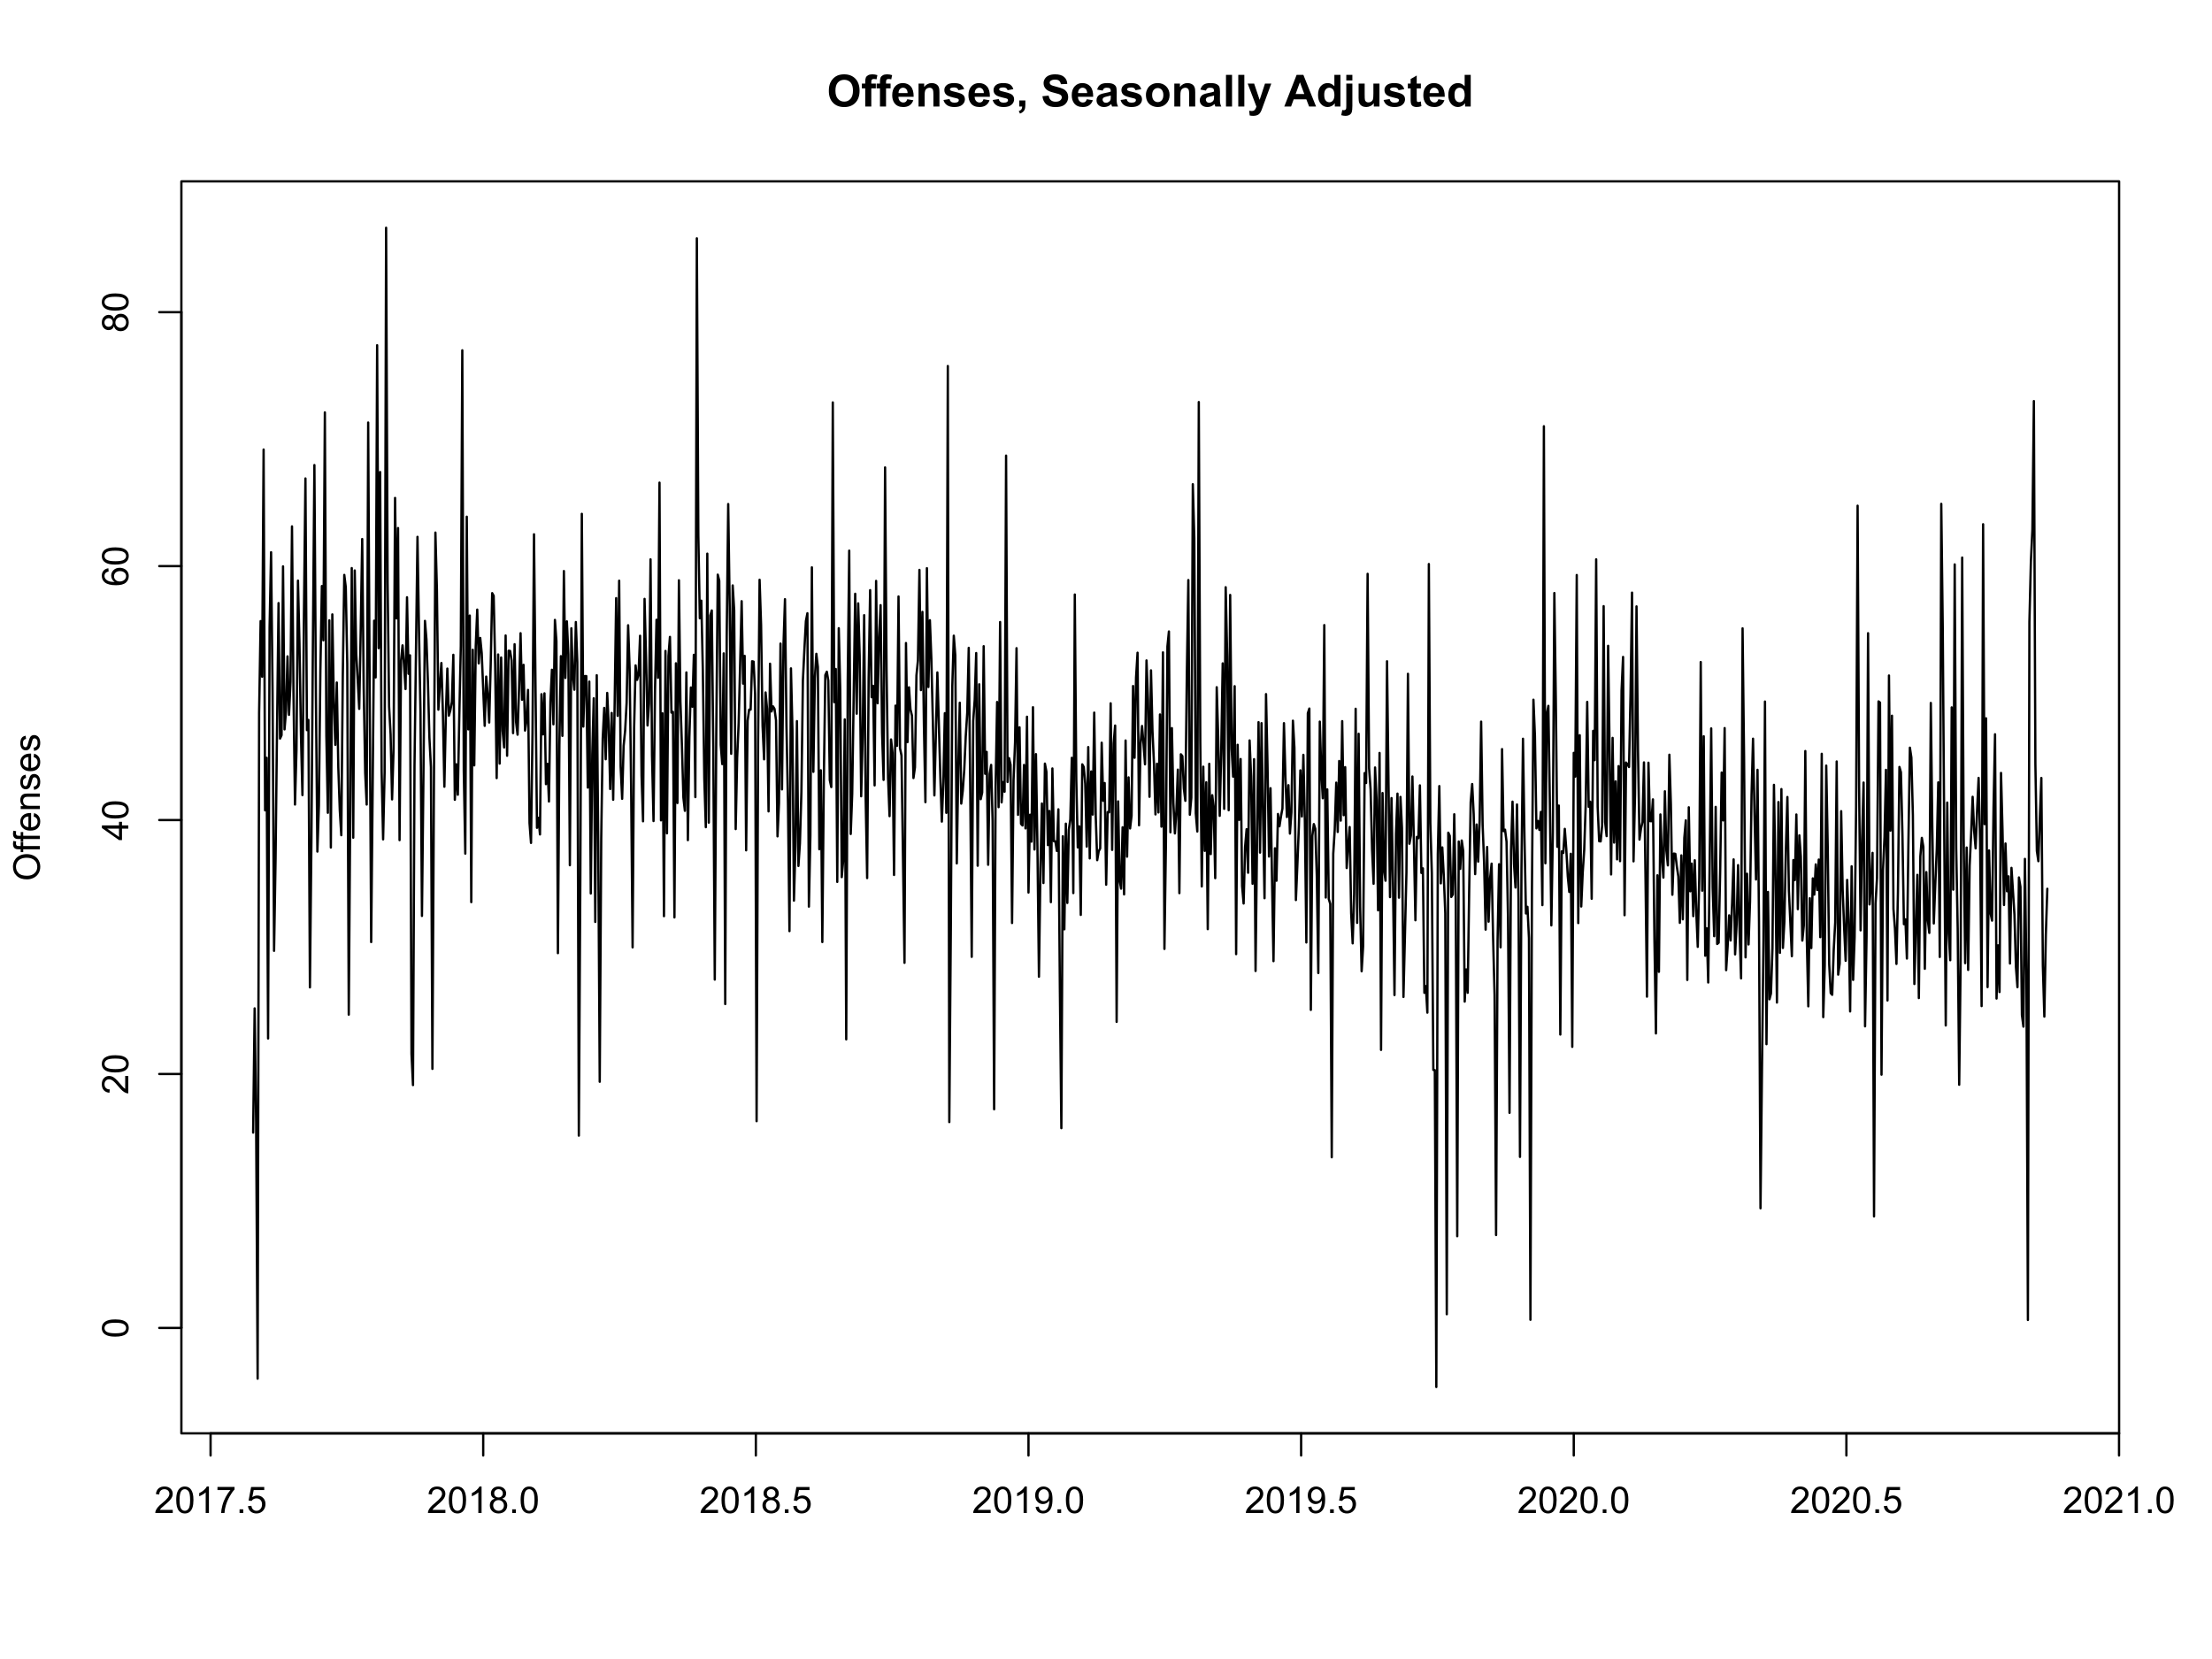 <?xml version="1.0" encoding="UTF-8"?>
<svg xmlns="http://www.w3.org/2000/svg" xmlns:xlink="http://www.w3.org/1999/xlink" width="720pt" height="540pt" viewBox="0 0 720 540" version="1.1">
<defs>
<g>
<symbol overflow="visible" id="glyph0-0">
<path style="stroke:none;" d="M 1.801 0 L 1.801 -9 L 9 -9 L 9 0 Z M 2.023 -0.227 L 8.773 -0.227 L 8.773 -8.773 L 2.023 -8.773 Z M 2.023 -0.227 "/>
</symbol>
<symbol overflow="visible" id="glyph0-1">
<path style="stroke:none;" d="M 0.625 -5.09 C 0.621 -6.137 0.777 -7.02 1.098 -7.734 C 1.328 -8.258 1.648 -8.727 2.055 -9.148 C 2.457 -9.562 2.902 -9.871 3.391 -10.074 C 4.027 -10.344 4.766 -10.48 5.609 -10.484 C 7.125 -10.48 8.344 -10.012 9.258 -9.07 C 10.168 -8.125 10.621 -6.812 10.625 -5.141 C 10.621 -3.473 10.168 -2.172 9.266 -1.234 C 8.359 -0.293 7.152 0.176 5.641 0.176 C 4.105 0.176 2.887 -0.289 1.98 -1.227 C 1.074 -2.156 0.621 -3.445 0.625 -5.09 Z M 2.77 -5.16 C 2.766 -3.992 3.035 -3.105 3.578 -2.504 C 4.113 -1.898 4.797 -1.598 5.633 -1.602 C 6.457 -1.598 7.137 -1.898 7.672 -2.496 C 8.203 -3.094 8.473 -3.988 8.473 -5.188 C 8.473 -6.367 8.211 -7.25 7.695 -7.832 C 7.172 -8.41 6.484 -8.699 5.633 -8.703 C 4.77 -8.699 4.078 -8.406 3.555 -7.82 C 3.027 -7.23 2.766 -6.344 2.77 -5.16 Z M 2.77 -5.16 "/>
</symbol>
<symbol overflow="visible" id="glyph0-2">
<path style="stroke:none;" d="M 0.168 -7.469 L 1.266 -7.469 L 1.266 -8.031 C 1.266 -8.656 1.332 -9.125 1.465 -9.434 C 1.598 -9.742 1.844 -9.992 2.203 -10.191 C 2.562 -10.383 3.016 -10.48 3.566 -10.484 C 4.125 -10.48 4.676 -10.398 5.219 -10.23 L 4.949 -8.852 C 4.633 -8.926 4.332 -8.965 4.043 -8.965 C 3.754 -8.965 3.547 -8.895 3.426 -8.762 C 3.301 -8.625 3.238 -8.371 3.242 -7.996 L 3.242 -7.469 L 4.719 -7.469 L 4.719 -5.914 L 3.242 -5.914 L 3.242 0 L 1.266 0 L 1.266 -5.914 L 0.168 -5.914 Z M 0.168 -7.469 "/>
</symbol>
<symbol overflow="visible" id="glyph0-3">
<path style="stroke:none;" d="M 5.359 -2.375 L 7.328 -2.047 C 7.07 -1.32 6.668 -0.773 6.125 -0.398 C 5.578 -0.023 4.898 0.164 4.078 0.168 C 2.777 0.164 1.816 -0.258 1.195 -1.105 C 0.703 -1.781 0.457 -2.637 0.457 -3.676 C 0.457 -4.91 0.777 -5.883 1.426 -6.586 C 2.07 -7.285 2.891 -7.633 3.883 -7.637 C 4.988 -7.633 5.863 -7.266 6.508 -6.535 C 7.148 -5.797 7.457 -4.676 7.434 -3.164 L 2.48 -3.164 C 2.492 -2.578 2.652 -2.121 2.961 -1.797 C 3.262 -1.469 3.641 -1.305 4.098 -1.309 C 4.402 -1.305 4.664 -1.391 4.879 -1.559 C 5.086 -1.727 5.246 -1.996 5.359 -2.375 Z M 5.469 -4.375 C 5.453 -4.941 5.309 -5.375 5.027 -5.676 C 4.746 -5.973 4.402 -6.121 4 -6.125 C 3.566 -6.121 3.211 -5.965 2.934 -5.652 C 2.648 -5.336 2.508 -4.91 2.516 -4.375 Z M 5.469 -4.375 "/>
</symbol>
<symbol overflow="visible" id="glyph0-4">
<path style="stroke:none;" d="M 7.824 0 L 5.852 0 L 5.852 -3.812 C 5.848 -4.613 5.805 -5.133 5.723 -5.375 C 5.637 -5.609 5.5 -5.793 5.312 -5.926 C 5.121 -6.055 4.891 -6.121 4.625 -6.125 C 4.281 -6.121 3.977 -6.027 3.703 -5.844 C 3.43 -5.652 3.242 -5.406 3.145 -5.098 C 3.043 -4.785 2.992 -4.211 2.996 -3.383 L 2.996 0 L 1.02 0 L 1.02 -7.469 L 2.855 -7.469 L 2.855 -6.371 C 3.504 -7.211 4.324 -7.633 5.316 -7.637 C 5.746 -7.633 6.145 -7.555 6.508 -7.398 C 6.867 -7.238 7.141 -7.039 7.328 -6.797 C 7.512 -6.555 7.641 -6.277 7.715 -5.969 C 7.785 -5.656 7.82 -5.215 7.824 -4.641 Z M 7.824 0 "/>
</symbol>
<symbol overflow="visible" id="glyph0-5">
<path style="stroke:none;" d="M 0.336 -2.129 L 2.32 -2.434 C 2.402 -2.043 2.57 -1.75 2.832 -1.555 C 3.086 -1.352 3.449 -1.254 3.918 -1.258 C 4.426 -1.254 4.809 -1.348 5.07 -1.539 C 5.238 -1.668 5.324 -1.844 5.328 -2.066 C 5.324 -2.215 5.277 -2.34 5.188 -2.441 C 5.086 -2.531 4.867 -2.617 4.527 -2.699 C 2.93 -3.047 1.918 -3.367 1.496 -3.664 C 0.902 -4.062 0.609 -4.625 0.613 -5.344 C 0.609 -5.988 0.863 -6.531 1.379 -6.973 C 1.887 -7.414 2.68 -7.633 3.754 -7.637 C 4.773 -7.633 5.531 -7.469 6.031 -7.137 C 6.523 -6.801 6.867 -6.309 7.059 -5.66 L 5.195 -5.316 C 5.113 -5.602 4.961 -5.824 4.742 -5.98 C 4.516 -6.133 4.199 -6.211 3.789 -6.215 C 3.266 -6.211 2.895 -6.137 2.672 -5.996 C 2.52 -5.891 2.441 -5.758 2.445 -5.598 C 2.441 -5.453 2.508 -5.336 2.645 -5.238 C 2.816 -5.105 3.434 -4.918 4.488 -4.684 C 5.539 -4.441 6.273 -4.148 6.695 -3.805 C 7.105 -3.449 7.312 -2.961 7.312 -2.336 C 7.312 -1.648 7.023 -1.059 6.453 -0.57 C 5.879 -0.078 5.035 0.164 3.918 0.168 C 2.898 0.164 2.094 -0.039 1.5 -0.449 C 0.906 -0.859 0.516 -1.418 0.336 -2.129 Z M 0.336 -2.129 "/>
</symbol>
<symbol overflow="visible" id="glyph0-6">
<path style="stroke:none;" d="M 0.984 -1.977 L 2.961 -1.977 L 2.961 -0.562 C 2.957 0.008 2.91 0.457 2.812 0.789 C 2.711 1.117 2.523 1.414 2.254 1.68 C 1.977 1.941 1.629 2.148 1.211 2.301 L 0.824 1.484 C 1.219 1.348 1.5 1.168 1.672 0.941 C 1.836 0.711 1.926 0.398 1.941 0 L 0.984 0 Z M 0.984 -1.977 "/>
</symbol>
<symbol overflow="visible" id="glyph0-7">
<path style="stroke:none;" d=""/>
</symbol>
<symbol overflow="visible" id="glyph0-8">
<path style="stroke:none;" d="M 0.52 -3.355 L 2.547 -3.551 C 2.664 -2.871 2.91 -2.371 3.285 -2.051 C 3.656 -1.73 4.16 -1.57 4.797 -1.574 C 5.465 -1.57 5.969 -1.711 6.309 -2 C 6.648 -2.281 6.82 -2.613 6.82 -2.996 C 6.82 -3.234 6.746 -3.441 6.605 -3.617 C 6.457 -3.785 6.207 -3.934 5.855 -4.062 C 5.609 -4.145 5.055 -4.297 4.191 -4.516 C 3.07 -4.789 2.289 -5.129 1.844 -5.535 C 1.207 -6.098 0.891 -6.789 0.895 -7.609 C 0.891 -8.129 1.039 -8.617 1.34 -9.078 C 1.633 -9.531 2.062 -9.883 2.625 -10.125 C 3.184 -10.363 3.859 -10.48 4.656 -10.484 C 5.945 -10.48 6.918 -10.199 7.574 -9.633 C 8.227 -9.062 8.57 -8.305 8.605 -7.363 L 6.523 -7.27 C 6.43 -7.797 6.238 -8.18 5.949 -8.414 C 5.652 -8.645 5.215 -8.758 4.633 -8.762 C 4.027 -8.758 3.555 -8.633 3.215 -8.387 C 2.992 -8.223 2.883 -8.012 2.883 -7.75 C 2.883 -7.504 2.984 -7.293 3.191 -7.121 C 3.453 -6.898 4.09 -6.672 5.105 -6.434 C 6.113 -6.191 6.863 -5.941 7.352 -5.691 C 7.832 -5.434 8.211 -5.086 8.488 -4.645 C 8.762 -4.199 8.898 -3.652 8.902 -3.004 C 8.898 -2.41 8.734 -1.855 8.41 -1.344 C 8.078 -0.824 7.613 -0.441 7.016 -0.191 C 6.414 0.059 5.668 0.18 4.773 0.184 C 3.469 0.18 2.469 -0.117 1.77 -0.719 C 1.07 -1.32 0.652 -2.199 0.52 -3.355 Z M 0.52 -3.355 "/>
</symbol>
<symbol overflow="visible" id="glyph0-9">
<path style="stroke:none;" d="M 2.512 -5.188 L 0.719 -5.512 C 0.918 -6.23 1.266 -6.766 1.758 -7.113 C 2.25 -7.461 2.98 -7.633 3.953 -7.637 C 4.832 -7.633 5.488 -7.531 5.918 -7.324 C 6.348 -7.113 6.648 -6.848 6.828 -6.527 C 7 -6.207 7.09 -5.617 7.094 -4.762 L 7.074 -2.453 C 7.07 -1.793 7.102 -1.309 7.168 -1 C 7.227 -0.688 7.348 -0.355 7.523 0 L 5.57 0 C 5.516 -0.129 5.453 -0.32 5.379 -0.582 C 5.344 -0.695 5.32 -0.773 5.309 -0.816 C 4.969 -0.484 4.605 -0.238 4.223 -0.078 C 3.836 0.086 3.426 0.164 2.996 0.168 C 2.223 0.164 1.617 -0.043 1.176 -0.457 C 0.73 -0.871 0.508 -1.398 0.512 -2.039 C 0.508 -2.461 0.609 -2.836 0.812 -3.168 C 1.012 -3.496 1.293 -3.75 1.66 -3.926 C 2.02 -4.102 2.547 -4.254 3.234 -4.387 C 4.156 -4.559 4.793 -4.719 5.152 -4.871 L 5.152 -5.07 C 5.148 -5.445 5.055 -5.719 4.871 -5.883 C 4.68 -6.043 4.328 -6.121 3.812 -6.125 C 3.457 -6.121 3.184 -6.055 2.988 -5.918 C 2.789 -5.777 2.629 -5.531 2.512 -5.188 Z M 5.152 -3.586 C 4.895 -3.5 4.496 -3.398 3.949 -3.285 C 3.402 -3.164 3.043 -3.047 2.875 -2.938 C 2.613 -2.75 2.484 -2.52 2.488 -2.242 C 2.484 -1.965 2.586 -1.727 2.797 -1.523 C 3 -1.32 3.266 -1.219 3.586 -1.223 C 3.941 -1.219 4.281 -1.336 4.605 -1.574 C 4.844 -1.75 5 -1.969 5.078 -2.23 C 5.125 -2.395 5.148 -2.715 5.152 -3.191 Z M 5.152 -3.586 "/>
</symbol>
<symbol overflow="visible" id="glyph0-10">
<path style="stroke:none;" d="M 0.578 -3.84 C 0.574 -4.492 0.734 -5.129 1.062 -5.742 C 1.383 -6.355 1.84 -6.824 2.434 -7.148 C 3.023 -7.473 3.688 -7.633 4.422 -7.637 C 5.551 -7.633 6.477 -7.266 7.199 -6.535 C 7.918 -5.797 8.277 -4.871 8.281 -3.754 C 8.277 -2.621 7.914 -1.684 7.188 -0.945 C 6.457 -0.203 5.539 0.164 4.438 0.168 C 3.75 0.164 3.098 0.012 2.477 -0.293 C 1.855 -0.602 1.383 -1.055 1.062 -1.652 C 0.734 -2.25 0.574 -2.977 0.578 -3.84 Z M 2.602 -3.734 C 2.602 -2.988 2.777 -2.422 3.129 -2.031 C 3.48 -1.637 3.914 -1.441 4.43 -1.441 C 4.945 -1.441 5.375 -1.637 5.727 -2.031 C 6.07 -2.422 6.246 -2.992 6.25 -3.746 C 6.246 -4.473 6.07 -5.035 5.727 -5.434 C 5.375 -5.824 4.945 -6.023 4.43 -6.027 C 3.914 -6.023 3.48 -5.824 3.129 -5.434 C 2.777 -5.035 2.602 -4.469 2.602 -3.734 Z M 2.602 -3.734 "/>
</symbol>
<symbol overflow="visible" id="glyph0-11">
<path style="stroke:none;" d="M 1.035 0 L 1.035 -10.309 L 3.008 -10.309 L 3.008 0 Z M 1.035 0 "/>
</symbol>
<symbol overflow="visible" id="glyph0-12">
<path style="stroke:none;" d="M 0.098 -7.469 L 2.199 -7.469 L 3.988 -2.164 L 5.73 -7.469 L 7.777 -7.469 L 5.141 -0.281 L 4.668 1.02 C 4.492 1.453 4.328 1.785 4.172 2.016 C 4.016 2.246 3.832 2.434 3.629 2.578 C 3.422 2.719 3.172 2.828 2.879 2.91 C 2.578 2.988 2.242 3.027 1.871 3.031 C 1.488 3.027 1.117 2.988 0.754 2.91 L 0.578 1.363 C 0.883 1.422 1.16 1.453 1.414 1.457 C 1.867 1.453 2.207 1.316 2.43 1.051 C 2.648 0.777 2.816 0.434 2.938 0.02 Z M 0.098 -7.469 "/>
</symbol>
<symbol overflow="visible" id="glyph0-13">
<path style="stroke:none;" d="M 10.344 0 L 8.078 0 L 7.18 -2.34 L 3.059 -2.34 L 2.207 0 L 0 0 L 4.016 -10.309 L 6.215 -10.309 Z M 6.512 -4.078 L 5.09 -7.902 L 3.699 -4.078 Z M 6.512 -4.078 "/>
</symbol>
<symbol overflow="visible" id="glyph0-14">
<path style="stroke:none;" d="M 7.883 0 L 6.047 0 L 6.047 -1.098 C 5.742 -0.668 5.379 -0.352 4.965 -0.145 C 4.547 0.062 4.129 0.164 3.711 0.168 C 2.852 0.164 2.117 -0.18 1.508 -0.867 C 0.891 -1.559 0.586 -2.523 0.59 -3.762 C 0.586 -5.027 0.883 -5.988 1.48 -6.648 C 2.074 -7.305 2.828 -7.633 3.742 -7.637 C 4.574 -7.633 5.297 -7.285 5.906 -6.594 L 5.906 -10.309 L 7.883 -10.309 Z M 2.609 -3.895 C 2.605 -3.094 2.715 -2.516 2.938 -2.164 C 3.254 -1.645 3.699 -1.387 4.273 -1.391 C 4.727 -1.387 5.113 -1.582 5.434 -1.969 C 5.75 -2.355 5.91 -2.934 5.914 -3.707 C 5.91 -4.562 5.758 -5.18 5.449 -5.559 C 5.137 -5.934 4.738 -6.121 4.262 -6.125 C 3.789 -6.121 3.398 -5.938 3.082 -5.566 C 2.766 -5.191 2.605 -4.633 2.609 -3.895 Z M 2.609 -3.895 "/>
</symbol>
<symbol overflow="visible" id="glyph0-15">
<path style="stroke:none;" d="M 0.992 -8.48 L 0.992 -10.309 L 2.969 -10.309 L 2.969 -8.48 Z M 2.969 -7.469 L 2.969 -0.23 C 2.965 0.723 2.902 1.391 2.781 1.781 C 2.652 2.172 2.414 2.477 2.062 2.699 C 1.707 2.918 1.254 3.027 0.711 3.031 C 0.508 3.027 0.297 3.012 0.074 2.977 C -0.152 2.941 -0.395 2.887 -0.66 2.82 L -0.316 1.133 C -0.223 1.148 -0.133 1.164 -0.051 1.176 C 0.031 1.188 0.105 1.195 0.176 1.195 C 0.375 1.195 0.539 1.148 0.668 1.062 C 0.797 0.973 0.883 0.871 0.926 0.75 C 0.969 0.629 0.988 0.266 0.992 -0.344 L 0.992 -7.469 Z M 2.969 -7.469 "/>
</symbol>
<symbol overflow="visible" id="glyph0-16">
<path style="stroke:none;" d="M 5.949 0 L 5.949 -1.117 C 5.672 -0.715 5.316 -0.402 4.875 -0.176 C 4.43 0.051 3.961 0.164 3.473 0.168 C 2.969 0.164 2.52 0.059 2.125 -0.16 C 1.723 -0.379 1.434 -0.691 1.258 -1.09 C 1.078 -1.488 0.988 -2.039 0.992 -2.742 L 0.992 -7.469 L 2.969 -7.469 L 2.969 -4.035 C 2.965 -2.984 3 -2.34 3.074 -2.105 C 3.145 -1.863 3.277 -1.676 3.473 -1.543 C 3.664 -1.402 3.906 -1.336 4.203 -1.336 C 4.539 -1.336 4.844 -1.426 5.109 -1.613 C 5.375 -1.793 5.559 -2.023 5.66 -2.301 C 5.758 -2.574 5.805 -3.246 5.809 -4.316 L 5.809 -7.469 L 7.785 -7.469 L 7.785 0 Z M 5.949 0 "/>
</symbol>
<symbol overflow="visible" id="glyph0-17">
<path style="stroke:none;" d="M 4.457 -7.469 L 4.457 -5.891 L 3.109 -5.891 L 3.109 -2.883 C 3.105 -2.273 3.117 -1.918 3.145 -1.816 C 3.168 -1.715 3.227 -1.629 3.32 -1.566 C 3.41 -1.496 3.523 -1.465 3.656 -1.469 C 3.836 -1.465 4.098 -1.527 4.449 -1.66 L 4.621 -0.125 C 4.156 0.07 3.637 0.164 3.059 0.168 C 2.699 0.164 2.375 0.105 2.094 -0.012 C 1.805 -0.129 1.598 -0.281 1.465 -0.473 C 1.332 -0.66 1.238 -0.918 1.188 -1.246 C 1.145 -1.473 1.125 -1.938 1.125 -2.637 L 1.125 -5.891 L 0.219 -5.891 L 0.219 -7.469 L 1.125 -7.469 L 1.125 -8.949 L 3.109 -10.105 L 3.109 -7.469 Z M 4.457 -7.469 "/>
</symbol>
<symbol overflow="visible" id="glyph1-0">
<path style="stroke:none;" d="M 0 -1.5 L -7.5 -1.5 L -7.5 -7.5 L 0 -7.5 Z M -0.188 -1.688 L -0.188 -7.312 L -7.312 -7.312 L -7.312 -1.688 Z M -0.188 -1.688 "/>
</symbol>
<symbol overflow="visible" id="glyph1-1">
<path style="stroke:none;" d="M -4.184 -0.582 C -5.605 -0.578 -6.719 -0.961 -7.531 -1.73 C -8.336 -2.492 -8.742 -3.48 -8.742 -4.695 C -8.742 -5.484 -8.551 -6.199 -8.172 -6.836 C -7.793 -7.473 -7.266 -7.957 -6.586 -8.293 C -5.906 -8.625 -5.137 -8.793 -4.281 -8.797 C -3.41 -8.793 -2.633 -8.617 -1.945 -8.27 C -1.258 -7.914 -0.734 -7.418 -0.383 -6.773 C -0.027 -6.125 0.145 -5.43 0.148 -4.688 C 0.145 -3.879 -0.047 -3.156 -0.438 -2.52 C -0.824 -1.879 -1.359 -1.395 -2.039 -1.07 C -2.715 -0.742 -3.43 -0.578 -4.184 -0.582 Z M -4.164 -1.754 C -3.129 -1.75 -2.312 -2.027 -1.719 -2.586 C -1.117 -3.141 -0.82 -3.84 -0.824 -4.68 C -0.82 -5.535 -1.121 -6.238 -1.727 -6.793 C -2.324 -7.344 -3.18 -7.621 -4.289 -7.625 C -4.984 -7.621 -5.594 -7.504 -6.117 -7.27 C -6.641 -7.031 -7.043 -6.684 -7.332 -6.23 C -7.617 -5.773 -7.762 -5.266 -7.766 -4.699 C -7.762 -3.895 -7.484 -3.199 -6.934 -2.621 C -6.379 -2.039 -5.457 -1.75 -4.164 -1.754 Z M -4.164 -1.754 "/>
</symbol>
<symbol overflow="visible" id="glyph1-2">
<path style="stroke:none;" d="M 0 -1.043 L -5.402 -1.043 L -5.402 -0.113 L -6.223 -0.113 L -6.223 -1.043 L -6.883 -1.043 C -7.301 -1.043 -7.613 -1.078 -7.816 -1.156 C -8.09 -1.254 -8.309 -1.434 -8.48 -1.691 C -8.645 -1.945 -8.73 -2.305 -8.734 -2.766 C -8.73 -3.062 -8.695 -3.391 -8.633 -3.75 L -7.711 -3.594 C -7.75 -3.371 -7.77 -3.164 -7.77 -2.973 C -7.77 -2.648 -7.699 -2.422 -7.562 -2.293 C -7.426 -2.156 -7.172 -2.09 -6.797 -2.094 L -6.223 -2.094 L -6.223 -3.305 L -5.402 -3.305 L -5.402 -2.094 L 0 -2.094 Z M 0 -1.043 "/>
</symbol>
<symbol overflow="visible" id="glyph1-3">
<path style="stroke:none;" d="M -2.004 -5.051 L -1.867 -6.141 C -1.23 -5.969 -0.738 -5.648 -0.387 -5.184 C -0.035 -4.719 0.141 -4.125 0.141 -3.406 C 0.141 -2.492 -0.137 -1.77 -0.699 -1.238 C -1.254 -0.703 -2.043 -0.438 -3.059 -0.441 C -4.105 -0.438 -4.918 -0.707 -5.496 -1.25 C -6.074 -1.785 -6.363 -2.484 -6.363 -3.348 C -6.363 -4.176 -6.078 -4.855 -5.512 -5.383 C -4.945 -5.91 -4.148 -6.176 -3.121 -6.176 C -3.055 -6.176 -2.961 -6.172 -2.84 -6.172 L -2.844 -1.531 C -2.156 -1.566 -1.633 -1.762 -1.27 -2.109 C -0.906 -2.457 -0.727 -2.891 -0.727 -3.41 C -0.727 -3.797 -0.828 -4.125 -1.031 -4.402 C -1.234 -4.672 -1.559 -4.891 -2.004 -5.051 Z M -3.711 -1.59 L -3.707 -5.062 C -4.227 -5.016 -4.621 -4.883 -4.887 -4.664 C -5.293 -4.328 -5.496 -3.891 -5.496 -3.359 C -5.496 -2.871 -5.332 -2.465 -5.008 -2.137 C -4.684 -1.805 -4.25 -1.621 -3.711 -1.59 Z M -3.711 -1.59 "/>
</symbol>
<symbol overflow="visible" id="glyph1-4">
<path style="stroke:none;" d="M 0 -0.789 L -6.223 -0.793 L -6.223 -1.742 L -5.336 -1.742 C -6.02 -2.195 -6.363 -2.855 -6.363 -3.723 C -6.363 -4.09 -6.293 -4.434 -6.16 -4.754 C -6.023 -5.066 -5.848 -5.305 -5.633 -5.461 C -5.41 -5.617 -5.152 -5.727 -4.852 -5.789 C -4.656 -5.828 -4.312 -5.848 -3.824 -5.848 L 0 -5.848 L 0 -4.793 L -3.785 -4.793 C -4.215 -4.793 -4.535 -4.75 -4.75 -4.668 C -4.961 -4.586 -5.129 -4.441 -5.258 -4.234 C -5.383 -4.023 -5.449 -3.777 -5.449 -3.5 C -5.449 -3.047 -5.305 -2.66 -5.02 -2.336 C -4.734 -2.008 -4.195 -1.844 -3.398 -1.848 L 0 -1.844 Z M 0 -0.789 "/>
</symbol>
<symbol overflow="visible" id="glyph1-5">
<path style="stroke:none;" d="M -1.859 -0.371 L -2.023 -1.414 C -1.602 -1.469 -1.281 -1.633 -1.059 -1.902 C -0.836 -2.168 -0.727 -2.543 -0.727 -3.023 C -0.727 -3.508 -0.824 -3.867 -1.02 -4.102 C -1.215 -4.336 -1.445 -4.453 -1.715 -4.453 C -1.953 -4.453 -2.141 -4.348 -2.277 -4.141 C -2.367 -3.996 -2.488 -3.637 -2.637 -3.062 C -2.832 -2.289 -3 -1.754 -3.145 -1.457 C -3.285 -1.156 -3.48 -0.93 -3.734 -0.777 C -3.984 -0.621 -4.266 -0.543 -4.57 -0.547 C -4.844 -0.543 -5.098 -0.605 -5.34 -0.734 C -5.574 -0.859 -5.773 -1.035 -5.93 -1.254 C -6.047 -1.418 -6.148 -1.641 -6.234 -1.926 C -6.32 -2.207 -6.363 -2.512 -6.363 -2.836 C -6.363 -3.324 -6.293 -3.75 -6.152 -4.121 C -6.012 -4.488 -5.82 -4.762 -5.578 -4.938 C -5.336 -5.113 -5.016 -5.234 -4.617 -5.305 L -4.477 -4.273 C -4.797 -4.223 -5.047 -4.086 -5.227 -3.863 C -5.406 -3.637 -5.496 -3.32 -5.496 -2.914 C -5.496 -2.426 -5.414 -2.082 -5.254 -1.875 C -5.094 -1.668 -4.906 -1.562 -4.695 -1.566 C -4.555 -1.562 -4.434 -1.605 -4.324 -1.695 C -4.211 -1.777 -4.117 -1.914 -4.043 -2.098 C -4.004 -2.203 -3.914 -2.512 -3.773 -3.031 C -3.57 -3.773 -3.406 -4.293 -3.281 -4.59 C -3.156 -4.879 -2.973 -5.113 -2.73 -5.285 C -2.488 -5.453 -2.188 -5.535 -1.828 -5.539 C -1.477 -5.535 -1.145 -5.434 -0.832 -5.23 C -0.52 -5.023 -0.277 -4.727 -0.113 -4.34 C 0.059 -3.953 0.141 -3.516 0.141 -3.031 C 0.141 -2.219 -0.027 -1.602 -0.363 -1.18 C -0.699 -0.754 -1.195 -0.484 -1.859 -0.371 Z M -1.859 -0.371 "/>
</symbol>
<symbol overflow="visible" id="glyph1-6">
<path style="stroke:none;" d="M -4.234 -0.5 C -5.246 -0.496 -6.062 -0.602 -6.688 -0.812 C -7.305 -1.02 -7.785 -1.328 -8.121 -1.742 C -8.457 -2.152 -8.625 -2.672 -8.625 -3.301 C -8.625 -3.758 -8.531 -4.164 -8.348 -4.512 C -8.16 -4.859 -7.891 -5.145 -7.543 -5.371 C -7.191 -5.594 -6.766 -5.773 -6.266 -5.906 C -5.762 -6.035 -5.086 -6.098 -4.234 -6.102 C -3.223 -6.098 -2.41 -5.996 -1.793 -5.789 C -1.176 -5.578 -0.695 -5.266 -0.359 -4.859 C -0.02 -4.445 0.145 -3.926 0.148 -3.297 C 0.145 -2.465 -0.148 -1.816 -0.742 -1.348 C -1.457 -0.781 -2.621 -0.496 -4.234 -0.5 Z M -4.234 -1.582 C -2.824 -1.582 -1.887 -1.746 -1.418 -2.074 C -0.949 -2.402 -0.715 -2.809 -0.719 -3.297 C -0.715 -3.777 -0.949 -4.184 -1.422 -4.52 C -1.887 -4.848 -2.824 -5.016 -4.234 -5.016 C -5.648 -5.016 -6.59 -4.848 -7.055 -4.52 C -7.516 -4.188 -7.746 -3.777 -7.75 -3.289 C -7.746 -2.801 -7.543 -2.414 -7.137 -2.129 C -6.613 -1.762 -5.645 -1.582 -4.234 -1.582 Z M -4.234 -1.582 "/>
</symbol>
<symbol overflow="visible" id="glyph1-7">
<path style="stroke:none;" d="M -1.012 -6.039 L 0 -6.039 L 0 -0.363 C -0.254 -0.355 -0.496 -0.395 -0.734 -0.488 C -1.117 -0.629 -1.5 -0.859 -1.875 -1.18 C -2.25 -1.496 -2.684 -1.957 -3.176 -2.562 C -3.941 -3.492 -4.547 -4.125 -4.992 -4.453 C -5.438 -4.781 -5.859 -4.945 -6.266 -4.945 C -6.68 -4.945 -7.031 -4.793 -7.32 -4.496 C -7.602 -4.195 -7.746 -3.809 -7.75 -3.328 C -7.746 -2.82 -7.594 -2.414 -7.293 -2.109 C -6.984 -1.805 -6.562 -1.648 -6.031 -1.648 L -6.141 -0.562 C -6.945 -0.637 -7.559 -0.914 -7.988 -1.402 C -8.41 -1.883 -8.625 -2.535 -8.625 -3.352 C -8.625 -4.176 -8.395 -4.828 -7.938 -5.309 C -7.48 -5.789 -6.914 -6.027 -6.242 -6.031 C -5.895 -6.027 -5.559 -5.957 -5.227 -5.82 C -4.891 -5.676 -4.539 -5.441 -4.176 -5.117 C -3.805 -4.789 -3.301 -4.25 -2.664 -3.492 C -2.129 -2.859 -1.77 -2.453 -1.582 -2.273 C -1.395 -2.094 -1.203 -1.945 -1.012 -1.828 Z M -1.012 -6.039 "/>
</symbol>
<symbol overflow="visible" id="glyph1-8">
<path style="stroke:none;" d="M 0 -3.879 L -2.055 -3.879 L -2.055 -0.152 L -3.023 -0.152 L -8.59 -4.074 L -8.59 -4.934 L -3.023 -4.934 L -3.023 -6.094 L -2.055 -6.094 L -2.055 -4.934 L 0 -4.934 Z M -3.023 -3.879 L -6.898 -3.879 L -3.023 -1.191 Z M -3.023 -3.879 "/>
</symbol>
<symbol overflow="visible" id="glyph1-9">
<path style="stroke:none;" d="M -6.484 -5.969 L -6.406 -4.922 C -6.812 -4.828 -7.113 -4.695 -7.305 -4.523 C -7.605 -4.238 -7.758 -3.887 -7.758 -3.469 C -7.758 -3.133 -7.664 -2.836 -7.477 -2.586 C -7.234 -2.25 -6.879 -1.988 -6.414 -1.797 C -5.949 -1.605 -5.289 -1.508 -4.43 -1.5 C -4.812 -1.754 -5.098 -2.062 -5.289 -2.434 C -5.473 -2.797 -5.566 -3.184 -5.57 -3.586 C -5.566 -4.289 -5.309 -4.887 -4.793 -5.383 C -4.277 -5.875 -3.609 -6.121 -2.789 -6.125 C -2.25 -6.121 -1.746 -6.004 -1.285 -5.773 C -0.816 -5.539 -0.461 -5.223 -0.219 -4.816 C 0.027 -4.41 0.145 -3.949 0.148 -3.434 C 0.145 -2.555 -0.176 -1.836 -0.82 -1.285 C -1.469 -0.727 -2.535 -0.449 -4.02 -0.453 C -5.676 -0.449 -6.883 -0.758 -7.641 -1.371 C -8.297 -1.906 -8.625 -2.625 -8.625 -3.535 C -8.625 -4.207 -8.434 -4.762 -8.055 -5.195 C -7.676 -5.625 -7.152 -5.883 -6.484 -5.969 Z M -2.781 -1.664 C -2.418 -1.664 -2.07 -1.738 -1.738 -1.895 C -1.406 -2.043 -1.152 -2.262 -0.98 -2.543 C -0.801 -2.82 -0.715 -3.109 -0.719 -3.414 C -0.715 -3.859 -0.895 -4.242 -1.258 -4.566 C -1.613 -4.883 -2.102 -5.043 -2.723 -5.047 C -3.312 -5.043 -3.781 -4.887 -4.125 -4.57 C -4.469 -4.25 -4.641 -3.852 -4.641 -3.375 C -4.641 -2.898 -4.469 -2.492 -4.129 -2.16 C -3.785 -1.828 -3.336 -1.664 -2.781 -1.664 Z M -2.781 -1.664 "/>
</symbol>
<symbol overflow="visible" id="glyph1-10">
<path style="stroke:none;" d="M -4.656 -2.121 C -4.816 -1.684 -5.047 -1.359 -5.344 -1.148 C -5.641 -0.938 -5.996 -0.832 -6.41 -0.832 C -7.035 -0.832 -7.559 -1.055 -7.984 -1.504 C -8.41 -1.953 -8.625 -2.551 -8.625 -3.301 C -8.625 -4.047 -8.406 -4.652 -7.973 -5.109 C -7.535 -5.566 -7.004 -5.793 -6.383 -5.797 C -5.977 -5.793 -5.629 -5.688 -5.34 -5.48 C -5.043 -5.27 -4.816 -4.953 -4.656 -4.531 C -4.48 -5.055 -4.203 -5.457 -3.824 -5.734 C -3.438 -6.008 -2.98 -6.145 -2.453 -6.148 C -1.715 -6.145 -1.098 -5.887 -0.602 -5.367 C -0.102 -4.844 0.145 -4.16 0.148 -3.316 C 0.145 -2.469 -0.102 -1.785 -0.605 -1.266 C -1.105 -0.746 -1.734 -0.484 -2.484 -0.488 C -3.039 -0.484 -3.504 -0.625 -3.887 -0.91 C -4.262 -1.191 -4.52 -1.598 -4.656 -2.121 Z M -6.445 -1.91 C -6.039 -1.91 -5.707 -2.039 -5.449 -2.301 C -5.191 -2.562 -5.062 -2.902 -5.062 -3.324 C -5.062 -3.727 -5.188 -4.059 -5.445 -4.32 C -5.695 -4.578 -6.012 -4.711 -6.387 -4.711 C -6.773 -4.711 -7.098 -4.574 -7.363 -4.309 C -7.625 -4.039 -7.758 -3.707 -7.758 -3.312 C -7.758 -2.906 -7.629 -2.574 -7.371 -2.309 C -7.113 -2.043 -6.805 -1.91 -6.445 -1.91 Z M -2.477 -1.57 C -2.176 -1.57 -1.887 -1.641 -1.605 -1.785 C -1.324 -1.926 -1.105 -2.137 -0.949 -2.422 C -0.793 -2.699 -0.715 -3.004 -0.719 -3.328 C -0.715 -3.832 -0.875 -4.246 -1.203 -4.578 C -1.523 -4.902 -1.938 -5.066 -2.441 -5.07 C -2.945 -5.066 -3.367 -4.898 -3.703 -4.562 C -4.035 -4.223 -4.199 -3.801 -4.203 -3.293 C -4.199 -2.797 -4.035 -2.383 -3.711 -2.059 C -3.379 -1.73 -2.969 -1.57 -2.477 -1.57 Z M -2.477 -1.57 "/>
</symbol>
<symbol overflow="visible" id="glyph2-0">
<path style="stroke:none;" d="M 1.5 0 L 1.5 -7.5 L 7.5 -7.5 L 7.5 0 Z M 1.688 -0.188 L 7.312 -0.188 L 7.312 -7.312 L 1.688 -7.312 Z M 1.688 -0.188 "/>
</symbol>
<symbol overflow="visible" id="glyph2-1">
<path style="stroke:none;" d="M 6.039 -1.016 L 6.039 0 L 0.363 0 C 0.355 -0.254 0.395 -0.496 0.484 -0.734 C 0.629 -1.117 0.859 -1.5 1.18 -1.875 C 1.492 -2.25 1.953 -2.684 2.562 -3.176 C 3.492 -3.941 4.125 -4.547 4.453 -4.992 C 4.781 -5.438 4.945 -5.859 4.945 -6.266 C 4.945 -6.68 4.793 -7.031 4.496 -7.32 C 4.191 -7.602 3.805 -7.746 3.328 -7.75 C 2.82 -7.746 2.414 -7.594 2.109 -7.293 C 1.805 -6.984 1.648 -6.562 1.648 -6.031 L 0.562 -6.141 C 0.633 -6.945 0.91 -7.559 1.398 -7.988 C 1.879 -8.41 2.531 -8.625 3.352 -8.625 C 4.172 -8.625 4.824 -8.395 5.309 -7.938 C 5.789 -7.48 6.027 -6.914 6.031 -6.242 C 6.027 -5.895 5.957 -5.559 5.82 -5.227 C 5.676 -4.891 5.441 -4.539 5.117 -4.176 C 4.789 -3.805 4.25 -3.301 3.492 -2.664 C 2.859 -2.129 2.453 -1.77 2.273 -1.582 C 2.094 -1.395 1.945 -1.203 1.828 -1.016 Z M 6.039 -1.016 "/>
</symbol>
<symbol overflow="visible" id="glyph2-2">
<path style="stroke:none;" d="M 0.5 -4.234 C 0.496 -5.246 0.602 -6.062 0.812 -6.688 C 1.02 -7.305 1.328 -7.785 1.742 -8.121 C 2.148 -8.457 2.668 -8.625 3.297 -8.625 C 3.758 -8.625 4.164 -8.531 4.512 -8.348 C 4.855 -8.16 5.141 -7.891 5.371 -7.543 C 5.594 -7.191 5.773 -6.766 5.906 -6.266 C 6.035 -5.762 6.098 -5.086 6.102 -4.234 C 6.098 -3.227 5.996 -2.414 5.789 -1.797 C 5.578 -1.176 5.266 -0.695 4.859 -0.359 C 4.445 -0.02 3.926 0.145 3.297 0.148 C 2.465 0.145 1.816 -0.148 1.348 -0.742 C 0.781 -1.457 0.496 -2.621 0.5 -4.234 Z M 1.582 -4.234 C 1.582 -2.824 1.746 -1.887 2.074 -1.418 C 2.402 -0.949 2.809 -0.715 3.297 -0.719 C 3.777 -0.715 4.184 -0.949 4.52 -1.422 C 4.848 -1.887 5.016 -2.824 5.016 -4.234 C 5.016 -5.648 4.848 -6.59 4.52 -7.055 C 4.184 -7.516 3.773 -7.746 3.289 -7.75 C 2.801 -7.746 2.414 -7.543 2.125 -7.137 C 1.762 -6.613 1.582 -5.645 1.582 -4.234 Z M 1.582 -4.234 "/>
</symbol>
<symbol overflow="visible" id="glyph2-3">
<path style="stroke:none;" d="M 4.469 0 L 3.414 0 L 3.414 -6.719 C 3.16 -6.477 2.828 -6.234 2.414 -5.996 C 2 -5.75 1.629 -5.57 1.305 -5.449 L 1.305 -6.469 C 1.895 -6.742 2.41 -7.078 2.852 -7.477 C 3.293 -7.871 3.605 -8.254 3.789 -8.625 L 4.469 -8.625 Z M 4.469 0 "/>
</symbol>
<symbol overflow="visible" id="glyph2-4">
<path style="stroke:none;" d="M 0.57 -7.465 L 0.57 -8.477 L 6.129 -8.477 L 6.129 -7.656 C 5.582 -7.074 5.039 -6.301 4.5 -5.336 C 3.961 -4.371 3.547 -3.379 3.258 -2.359 C 3.047 -1.637 2.91 -0.852 2.852 0 L 1.77 0 C 1.781 -0.676 1.914 -1.492 2.168 -2.449 C 2.418 -3.402 2.781 -4.324 3.258 -5.215 C 3.734 -6.105 4.238 -6.855 4.773 -7.465 Z M 0.57 -7.465 "/>
</symbol>
<symbol overflow="visible" id="glyph2-5">
<path style="stroke:none;" d="M 1.09 0 L 1.09 -1.203 L 2.289 -1.203 L 2.289 0 Z M 1.09 0 "/>
</symbol>
<symbol overflow="visible" id="glyph2-6">
<path style="stroke:none;" d="M 0.5 -2.25 L 1.605 -2.344 C 1.684 -1.805 1.871 -1.398 2.176 -1.125 C 2.473 -0.852 2.836 -0.715 3.258 -0.719 C 3.766 -0.715 4.195 -0.906 4.547 -1.293 C 4.898 -1.672 5.074 -2.18 5.074 -2.82 C 5.074 -3.414 4.902 -3.891 4.566 -4.242 C 4.227 -4.59 3.785 -4.762 3.242 -4.766 C 2.898 -4.762 2.594 -4.684 2.32 -4.531 C 2.047 -4.375 1.832 -4.176 1.676 -3.93 L 0.688 -4.062 L 1.516 -8.473 L 5.789 -8.473 L 5.789 -7.465 L 2.359 -7.465 L 1.898 -5.156 C 2.414 -5.516 2.953 -5.695 3.523 -5.695 C 4.27 -5.695 4.902 -5.434 5.422 -4.914 C 5.934 -4.395 6.191 -3.727 6.195 -2.914 C 6.191 -2.133 5.965 -1.461 5.516 -0.898 C 4.961 -0.199 4.211 0.145 3.258 0.148 C 2.477 0.145 1.836 -0.07 1.344 -0.508 C 0.844 -0.941 0.562 -1.523 0.5 -2.25 Z M 0.5 -2.25 "/>
</symbol>
<symbol overflow="visible" id="glyph2-7">
<path style="stroke:none;" d="M 2.121 -4.656 C 1.684 -4.816 1.359 -5.047 1.148 -5.344 C 0.938 -5.641 0.832 -5.996 0.832 -6.41 C 0.832 -7.035 1.055 -7.559 1.504 -7.984 C 1.953 -8.41 2.551 -8.625 3.297 -8.625 C 4.043 -8.625 4.648 -8.406 5.109 -7.973 C 5.566 -7.535 5.793 -7.004 5.797 -6.383 C 5.793 -5.977 5.688 -5.629 5.48 -5.34 C 5.27 -5.043 4.953 -4.816 4.531 -4.656 C 5.055 -4.48 5.457 -4.203 5.734 -3.824 C 6.008 -3.438 6.145 -2.98 6.148 -2.453 C 6.145 -1.715 5.887 -1.098 5.367 -0.602 C 4.844 -0.102 4.16 0.145 3.316 0.148 C 2.469 0.145 1.785 -0.102 1.266 -0.605 C 0.742 -1.105 0.48 -1.734 0.484 -2.484 C 0.48 -3.039 0.621 -3.504 0.91 -3.887 C 1.191 -4.262 1.598 -4.52 2.121 -4.656 Z M 1.91 -6.445 C 1.91 -6.039 2.039 -5.707 2.301 -5.449 C 2.562 -5.191 2.902 -5.062 3.32 -5.062 C 3.723 -5.062 4.055 -5.188 4.32 -5.445 C 4.578 -5.695 4.711 -6.012 4.711 -6.387 C 4.711 -6.773 4.574 -7.098 4.309 -7.363 C 4.035 -7.625 3.703 -7.758 3.312 -7.758 C 2.906 -7.758 2.574 -7.629 2.309 -7.371 C 2.043 -7.113 1.91 -6.805 1.91 -6.445 Z M 1.57 -2.477 C 1.57 -2.176 1.641 -1.887 1.785 -1.605 C 1.926 -1.324 2.137 -1.105 2.422 -0.949 C 2.699 -0.793 3.004 -0.715 3.328 -0.719 C 3.832 -0.715 4.246 -0.879 4.578 -1.207 C 4.902 -1.531 5.066 -1.941 5.07 -2.445 C 5.066 -2.945 4.898 -3.367 4.562 -3.703 C 4.223 -4.035 3.801 -4.199 3.293 -4.203 C 2.793 -4.199 2.379 -4.035 2.059 -3.711 C 1.73 -3.379 1.57 -2.969 1.57 -2.477 Z M 1.57 -2.477 "/>
</symbol>
<symbol overflow="visible" id="glyph2-8">
<path style="stroke:none;" d="M 0.656 -1.984 L 1.672 -2.078 C 1.75 -1.602 1.914 -1.258 2.16 -1.043 C 2.398 -0.824 2.711 -0.715 3.094 -0.719 C 3.414 -0.715 3.695 -0.789 3.945 -0.941 C 4.188 -1.086 4.391 -1.285 4.547 -1.535 C 4.703 -1.785 4.832 -2.121 4.938 -2.543 C 5.043 -2.965 5.098 -3.395 5.098 -3.832 C 5.098 -3.879 5.094 -3.949 5.094 -4.043 C 4.875 -3.707 4.586 -3.434 4.227 -3.227 C 3.859 -3.016 3.465 -2.91 3.039 -2.914 C 2.328 -2.91 1.727 -3.168 1.238 -3.688 C 0.742 -4.199 0.496 -4.879 0.5 -5.727 C 0.496 -6.594 0.754 -7.297 1.27 -7.828 C 1.781 -8.359 2.426 -8.625 3.199 -8.625 C 3.758 -8.625 4.266 -8.473 4.73 -8.172 C 5.191 -7.871 5.543 -7.441 5.785 -6.887 C 6.023 -6.328 6.145 -5.523 6.148 -4.469 C 6.145 -3.371 6.027 -2.496 5.789 -1.848 C 5.547 -1.195 5.191 -0.703 4.723 -0.363 C 4.254 -0.023 3.703 0.145 3.07 0.148 C 2.398 0.145 1.848 -0.039 1.422 -0.41 C 0.996 -0.785 0.742 -1.309 0.656 -1.984 Z M 4.977 -5.777 C 4.973 -6.383 4.812 -6.863 4.492 -7.219 C 4.168 -7.57 3.781 -7.746 3.328 -7.75 C 2.859 -7.746 2.449 -7.555 2.102 -7.176 C 1.754 -6.789 1.582 -6.293 1.582 -5.688 C 1.582 -5.137 1.746 -4.691 2.074 -4.355 C 2.402 -4.012 2.809 -3.844 3.297 -3.844 C 3.785 -3.844 4.188 -4.012 4.504 -4.355 C 4.816 -4.691 4.973 -5.168 4.977 -5.777 Z M 4.977 -5.777 "/>
</symbol>
</g>
</defs>
<g id="surface11">
<rect x="0" y="0" width="720" height="540" style="fill:rgb(100%,100%,100%);fill-opacity:1;stroke:none;"/>
<path style="fill:none;stroke-width:0.75;stroke-linecap:round;stroke-linejoin:round;stroke:rgb(0%,0%,0%);stroke-opacity:1;stroke-miterlimit:10;" d="M 82.398 368.656 L 82.887 328.227 L 83.371 365.211 L 83.859 448.75 L 84.344 232 L 84.832 202.168 L 85.316 220.273 L 85.805 146.32 L 86.289 263.766 L 86.777 246.664 L 87.262 338.02 L 87.75 204.188 L 88.234 179.754 L 88.723 225.371 L 89.207 309.492 L 89.695 279.664 L 90.18 236.375 L 90.668 196.309 L 91.152 240.402 L 91.641 239.305 L 92.125 184.348 L 92.613 237.414 L 93.098 231.395 L 93.586 213.645 L 94.07 232.68 L 94.555 221.887 L 95.043 171.336 L 95.527 225.141 L 96.016 261.875 L 96.5 244.172 L 96.988 188.996 L 97.473 209.359 L 97.961 239.113 L 98.445 258.801 L 98.934 199.902 L 99.418 155.738 L 99.906 237.66 L 100.391 234.332 L 100.879 321.387 L 101.363 273.633 L 101.852 208.793 L 102.336 151.375 L 102.824 226.121 L 103.309 277.188 L 103.797 262.238 L 104.281 218.23 L 104.77 190.754 L 105.254 208.43 L 105.742 134.23 L 106.227 239.348 L 106.715 264.562 L 107.199 201.914 L 107.688 275.871 L 108.172 199.984 L 108.656 228.102 L 109.145 242.441 L 109.629 222.16 L 110.117 249.715 L 110.602 263.738 L 111.09 271.855 L 111.574 220.141 L 112.062 187.133 L 112.547 191.098 L 113.035 216.102 L 113.52 330.262 L 114.008 262.738 L 114.492 184.914 L 114.98 272.672 L 115.465 185.688 L 115.953 212.875 L 116.438 221.438 L 116.926 230.738 L 117.41 205.172 L 117.898 175.449 L 118.383 223.715 L 118.871 251.586 L 119.355 261.875 L 119.844 137.531 L 120.328 224.965 L 120.816 306.645 L 121.301 256.312 L 121.789 202.031 L 122.273 220.496 L 122.758 112.371 L 123.246 210.973 L 123.73 153.648 L 124.219 251.066 L 124.703 273.211 L 125.191 251.469 L 125.676 74.133 L 126.164 189.523 L 126.648 229.973 L 127.137 239.027 L 127.621 260.203 L 128.109 243.777 L 128.594 162.074 L 129.082 201.301 L 129.566 171.879 L 130.055 273.465 L 130.539 214.984 L 131.027 210.062 L 131.512 216.453 L 132 224.289 L 132.484 194.402 L 132.973 219.312 L 133.457 213.305 L 133.945 343.023 L 134.43 353.188 L 134.918 249.395 L 135.402 211.977 L 135.891 174.742 L 136.375 205.176 L 136.859 231.414 L 137.348 298.133 L 137.832 252.199 L 138.32 202.098 L 138.805 208.129 L 139.293 222.246 L 139.777 240.184 L 140.266 249.758 L 140.75 347.914 L 141.238 255.797 L 141.723 173.352 L 142.211 191.844 L 142.695 230.996 L 143.184 222.938 L 143.668 215.812 L 144.156 231.883 L 144.641 256.074 L 145.129 232.441 L 145.613 217.621 L 146.102 232.938 L 146.586 231.199 L 147.074 228.492 L 147.559 213.133 L 148.047 260.328 L 148.531 248.777 L 149.02 258.684 L 149.504 232.898 L 149.992 210.289 L 150.477 114.023 L 150.961 250.891 L 151.449 277.848 L 151.934 168.184 L 152.422 237.414 L 152.906 200.359 L 153.395 293.641 L 153.879 211.504 L 154.367 249.129 L 154.852 210.316 L 155.34 198.426 L 155.824 215.934 L 156.312 207.652 L 156.797 212.629 L 157.285 224.391 L 157.77 236.258 L 158.258 220.227 L 158.742 226.066 L 159.23 235.18 L 159.715 216.539 L 160.203 193.066 L 160.688 193.934 L 161.176 216.367 L 161.66 253.27 L 162.148 213.035 L 162.633 248.551 L 163.121 214.016 L 163.605 237.883 L 164.094 243.297 L 164.578 206.852 L 165.062 245.996 L 165.551 211.82 L 166.035 211.879 L 166.523 214.996 L 167.008 238.633 L 167.496 209.688 L 167.98 234.965 L 168.469 239.141 L 168.953 223.973 L 169.441 206.109 L 169.926 227.781 L 170.414 216.402 L 170.898 237.797 L 171.387 234.266 L 171.871 224.57 L 172.359 267.906 L 172.844 274.367 L 173.332 238.629 L 173.816 173.91 L 174.305 223.406 L 174.789 269.457 L 175.277 266.203 L 175.762 271.609 L 176.25 225.961 L 176.734 239.039 L 177.223 225.68 L 177.707 255.238 L 178.195 248.621 L 178.68 260.887 L 179.168 228.352 L 179.652 217.996 L 180.137 235.762 L 180.625 201.781 L 181.109 208.688 L 181.598 310.25 L 182.082 242.477 L 182.57 213.578 L 183.055 239.527 L 183.543 185.879 L 184.027 220.66 L 184.516 202.25 L 185 213.004 L 185.488 281.629 L 185.973 204.5 L 186.461 219.523 L 186.945 224.5 L 187.434 202.469 L 187.918 215.559 L 188.406 369.645 L 188.891 286.488 L 189.379 167.25 L 189.863 236.504 L 190.352 220.07 L 190.836 220.059 L 191.324 256.355 L 191.809 221.855 L 192.297 290.824 L 192.781 245.516 L 193.27 227.297 L 193.754 300.086 L 194.238 219.781 L 194.727 275.168 L 195.211 352.105 L 195.699 272.828 L 196.184 240.344 L 196.672 230.418 L 197.156 247.129 L 197.645 225.543 L 198.129 236.062 L 198.617 256.824 L 199.102 232.062 L 199.59 260.32 L 200.074 228.422 L 200.562 194.688 L 201.047 233.012 L 201.535 189.02 L 202.02 249.496 L 202.508 260.016 L 202.992 242.738 L 203.48 237.84 L 203.965 228.738 L 204.453 203.523 L 204.938 217.551 L 205.426 255.59 L 205.91 308.367 L 206.398 236.988 L 206.883 216.59 L 207.371 221.297 L 207.855 219.422 L 208.34 206.938 L 208.828 252.508 L 209.312 267.332 L 209.801 194.934 L 210.285 214.145 L 210.773 236.137 L 211.258 228.961 L 211.746 182.066 L 212.23 245.852 L 212.719 267.25 L 213.203 224.832 L 213.691 201.738 L 214.176 220.629 L 214.664 157.094 L 215.148 267.023 L 215.637 232.18 L 216.121 298.215 L 216.609 211.883 L 217.094 271.238 L 217.582 213.531 L 218.066 207.312 L 218.555 231.957 L 219.039 231.703 L 219.527 298.613 L 220.012 215.898 L 220.5 261.387 L 220.984 188.883 L 221.473 228.336 L 221.957 242.516 L 222.441 259.598 L 222.93 263.914 L 223.414 218.875 L 223.902 273.465 L 224.387 239.887 L 224.875 223.777 L 225.359 230.031 L 225.848 213.137 L 226.332 259.461 L 226.82 77.582 L 227.305 174.238 L 227.793 201.246 L 228.277 195.516 L 228.766 217.957 L 229.25 253.406 L 229.738 269.246 L 230.223 180.211 L 230.711 267.766 L 231.195 200.332 L 231.684 198.707 L 232.168 243.328 L 232.656 318.852 L 233.141 239.523 L 233.629 187.043 L 234.113 189.047 L 234.602 242.465 L 235.086 248.711 L 235.574 212.672 L 236.059 326.816 L 236.543 207.059 L 237.031 164.07 L 237.516 197.59 L 238.004 245.355 L 238.488 190.555 L 238.977 198.695 L 239.461 269.867 L 239.949 246.609 L 240.434 235.391 L 240.922 215.785 L 241.406 195.688 L 241.895 222.52 L 242.379 213.477 L 242.867 276.781 L 243.352 234.586 L 243.84 230.977 L 244.324 230.973 L 244.812 215.238 L 245.297 215.359 L 245.785 225.953 L 246.27 364.945 L 246.758 241.562 L 247.242 188.707 L 247.73 203.453 L 248.215 236.293 L 248.703 247.16 L 249.188 225.395 L 249.676 230.73 L 250.16 264.105 L 250.645 216.039 L 251.133 231.582 L 251.617 229.926 L 252.105 230.754 L 252.59 234.441 L 253.078 272.234 L 253.562 261.328 L 254.051 209.488 L 254.535 256.941 L 255.023 209.949 L 255.508 195.031 L 255.996 236.176 L 256.48 261.367 L 256.969 303.078 L 257.453 217.551 L 257.941 237.734 L 258.426 293.152 L 258.914 275.379 L 259.398 234.727 L 259.887 281.867 L 260.371 274.5 L 260.859 257.758 L 261.344 221.441 L 261.832 211.336 L 262.316 202.168 L 262.805 199.609 L 263.289 295.102 L 263.777 272.031 L 264.262 184.672 L 264.746 251.23 L 265.234 220.719 L 265.719 212.816 L 266.207 217.105 L 266.691 276.43 L 267.18 250.734 L 267.664 306.633 L 268.152 254.168 L 268.637 219.738 L 269.125 218.641 L 269.609 221.543 L 270.098 253.945 L 270.582 256.191 L 271.07 130.988 L 271.555 228.547 L 272.043 217.754 L 272.527 287.055 L 273.016 204.477 L 273.5 224.68 L 273.988 285.5 L 274.473 279.918 L 274.961 234.156 L 275.445 338.305 L 275.934 221.605 L 276.418 179.238 L 276.906 271.461 L 277.391 258.324 L 277.879 226.066 L 278.363 193.27 L 278.852 232.305 L 279.336 196.395 L 279.82 213.367 L 280.309 259.184 L 280.793 239.992 L 281.281 200.246 L 281.766 259.559 L 282.254 285.809 L 282.738 220.828 L 283.227 192.09 L 283.711 226.949 L 284.199 223.234 L 284.684 255.641 L 285.172 189.082 L 285.656 228.914 L 286.145 207.438 L 286.629 196.98 L 287.117 238.691 L 287.602 253.848 L 288.09 152.152 L 288.574 218.129 L 289.062 253.203 L 289.547 265.656 L 290.035 240.691 L 290.52 245.031 L 291.008 284.801 L 291.492 229.676 L 291.98 242.773 L 292.465 194.148 L 292.953 243.547 L 293.438 245.938 L 293.922 279.297 L 294.41 313.395 L 294.895 209.305 L 295.383 241.574 L 295.867 223.715 L 296.355 230.922 L 296.84 232.945 L 297.328 253.25 L 297.812 249.762 L 298.301 219.855 L 298.785 214.984 L 299.273 185.5 L 299.758 224.629 L 300.246 199.164 L 300.73 235.77 L 301.219 261.102 L 301.703 184.941 L 302.191 223.617 L 302.676 201.875 L 303.164 214.648 L 303.648 234.984 L 304.137 258.902 L 304.621 239.027 L 305.109 218.875 L 305.594 235.512 L 306.082 252.996 L 306.566 267.43 L 307.055 254.535 L 307.539 232.137 L 308.023 264.578 L 308.512 119.141 L 308.996 365.234 L 309.484 302.816 L 309.969 223.332 L 310.457 206.914 L 310.941 213.305 L 311.43 281.031 L 311.914 249.867 L 312.402 228.73 L 312.887 261.57 L 313.375 257.398 L 313.859 250.637 L 314.348 239.68 L 314.832 232.008 L 315.32 210.871 L 315.805 255.824 L 316.293 311.449 L 316.777 234.645 L 317.266 227.785 L 317.75 212.562 L 318.238 281.789 L 318.723 222.734 L 319.211 260.141 L 319.695 257.969 L 320.184 210.332 L 320.668 251.867 L 321.156 244.742 L 321.641 281.477 L 322.125 251.941 L 322.613 248.973 L 323.098 267.215 L 323.586 361.055 L 324.07 255.996 L 324.559 228.492 L 325.043 262.727 L 325.531 202.469 L 326.016 261.176 L 326.504 254.551 L 326.988 257.695 L 327.477 148.297 L 327.961 254.539 L 328.449 246.758 L 328.934 248.918 L 329.422 300.434 L 329.906 253.945 L 330.395 241.688 L 330.879 210.984 L 331.367 265.23 L 331.852 236.73 L 332.34 268.176 L 332.824 268.688 L 333.312 248.996 L 333.797 269.645 L 334.285 233.293 L 334.77 290.516 L 335.258 265.188 L 335.742 273.953 L 336.227 230.199 L 336.715 276.508 L 337.199 245.469 L 337.688 275.723 L 338.172 317.918 L 338.66 282.492 L 339.145 261.535 L 339.633 287.426 L 340.117 248.551 L 340.605 251.211 L 341.09 275.078 L 341.578 263.961 L 342.062 293.641 L 342.551 250.129 L 343.035 273.812 L 343.523 273.871 L 344.008 276.988 L 344.496 263.43 L 344.98 321.273 L 345.469 367.215 L 345.953 272.203 L 346.441 302.496 L 346.926 268.102 L 347.414 293.906 L 347.898 270.129 L 348.387 266.727 L 348.871 246.664 L 349.359 290.695 L 349.844 193.516 L 350.328 253.703 L 350.816 275.824 L 351.301 268.965 L 351.789 297.797 L 352.273 248.793 L 352.762 249.672 L 353.246 255.078 L 353.734 275.555 L 354.219 243.172 L 354.707 279.406 L 355.191 251.105 L 355.68 265.152 L 356.164 231.957 L 356.652 265.547 L 357.137 279.988 L 357.625 277.09 L 358.109 276.172 L 358.598 241.75 L 359.082 260.656 L 359.57 254.875 L 360.055 287.969 L 360.543 264.324 L 361.027 264.402 L 361.516 228.926 L 362 276.641 L 362.488 241.934 L 362.973 236.168 L 363.461 332.617 L 363.945 260.852 L 364.43 286.492 L 364.918 289.258 L 365.402 269.285 L 365.891 291.121 L 366.375 241.027 L 366.863 278.84 L 367.348 253.035 L 367.836 269.664 L 368.32 265.52 L 368.809 223.293 L 369.293 246.652 L 369.781 220.566 L 370.266 212.453 L 370.754 268.625 L 371.238 242.227 L 371.727 236.312 L 372.211 242.105 L 372.699 248.785 L 373.184 214.969 L 373.672 227.945 L 374.156 259.348 L 374.645 218.199 L 375.129 237.941 L 375.617 248.461 L 376.102 265.09 L 376.59 248.594 L 377.074 264.453 L 377.562 232.555 L 378.047 269.078 L 378.535 212.348 L 379.02 308.871 L 379.504 274.293 L 379.992 210.422 L 380.477 205.543 L 380.965 270.902 L 381.449 237.004 L 381.938 261.383 L 382.422 271.277 L 382.91 263.859 L 383.395 250.508 L 383.883 290.715 L 384.367 245.52 L 384.855 246.094 L 385.34 256.617 L 385.828 260.664 L 386.312 219.445 L 386.801 188.809 L 387.285 265.191 L 387.773 259.605 L 388.258 157.613 L 388.746 175.234 L 389.23 264.723 L 389.719 270.648 L 390.203 130.867 L 390.691 241.363 L 391.176 288.531 L 391.664 249.559 L 392.148 276.949 L 392.637 254.625 L 393.121 302.438 L 393.605 248.621 L 394.094 278.008 L 394.578 258.84 L 395.066 263.125 L 395.551 285.836 L 396.039 223.691 L 396.523 239.969 L 397.012 265.551 L 397.496 244.828 L 397.984 215.926 L 398.469 263.277 L 398.957 191.141 L 399.441 213.586 L 399.93 263.73 L 400.414 193.656 L 400.902 243.672 L 401.387 252.801 L 401.875 223.355 L 402.359 310.566 L 402.848 242.43 L 403.332 266.863 L 403.82 247.062 L 404.305 288.355 L 404.793 294.09 L 405.277 275.637 L 405.766 269.906 L 406.25 284.082 L 406.738 241.008 L 407.223 252.715 L 407.707 287.664 L 408.195 247.102 L 408.68 316.051 L 409.168 273.098 L 409.652 235.062 L 410.141 277.523 L 410.625 235.391 L 411.113 265.566 L 411.598 292.367 L 412.086 225.934 L 412.57 248.711 L 413.059 278.797 L 413.543 256.559 L 414.031 285.586 L 414.516 312.852 L 415.004 276.113 L 415.488 286.684 L 415.977 264.945 L 416.461 268.953 L 416.949 265.734 L 417.434 263.141 L 417.922 235.391 L 418.406 252.98 L 418.895 265.945 L 419.379 255.582 L 419.867 271.336 L 420.352 264.383 L 420.84 234.586 L 421.324 243.375 L 421.809 292.965 L 422.297 281.363 L 422.781 269.086 L 423.27 250.75 L 423.754 265.758 L 424.242 245.695 L 424.727 267.23 L 425.215 306.773 L 425.699 232.16 L 426.188 230.629 L 426.672 328.715 L 427.16 272.059 L 427.645 268.238 L 428.133 269.766 L 428.617 285.309 L 429.105 316.715 L 429.59 234.887 L 430.078 250.973 L 430.562 259.836 L 431.051 203.469 L 431.535 292.145 L 432.023 256.941 L 432.508 292.605 L 432.996 294.219 L 433.48 376.691 L 433.969 277.898 L 434.453 270.016 L 434.941 254.746 L 435.426 270.797 L 435.91 247.691 L 436.398 267.113 L 436.883 234.727 L 437.371 265.336 L 437.855 249.703 L 438.344 282.555 L 438.828 275.168 L 439.316 269.195 L 439.801 297.223 L 440.289 307.062 L 440.773 290.969 L 441.262 230.703 L 441.746 300.391 L 442.234 238.832 L 442.719 295.109 L 443.207 316.137 L 443.691 308.031 L 444.18 251.633 L 444.664 254.867 L 445.152 186.781 L 445.637 250.035 L 446.125 256.934 L 446.609 276.5 L 447.098 287.668 L 447.582 249.812 L 448.07 260.324 L 448.555 296.301 L 449.043 245.078 L 449.527 341.738 L 450.012 258.125 L 450.5 283 L 450.984 286.672 L 451.473 215.242 L 451.957 255.121 L 452.445 292.016 L 452.93 259.781 L 453.418 287.73 L 453.902 323.887 L 454.391 271.461 L 454.875 258.324 L 455.363 292.191 L 455.848 259.395 L 456.336 269.5 L 456.82 324.512 L 457.309 304.289 L 457.793 283.98 L 458.281 219.328 L 458.766 274.637 L 459.254 271.957 L 459.738 252.746 L 460.227 274.555 L 460.711 299.543 L 461.199 272.41 L 461.684 272.828 L 462.172 255.641 L 462.656 284.137 L 463.145 282.641 L 463.629 323.156 L 464.117 320.965 L 464.602 329.613 L 465.086 183.59 L 465.574 267.871 L 466.059 284.254 L 466.547 348.258 L 467.031 348.312 L 467.52 451.465 L 468.004 278.094 L 468.492 255.871 L 468.977 287.535 L 469.465 275.836 L 469.949 285.074 L 470.438 297.273 L 470.922 427.781 L 471.41 271.031 L 471.895 272.066 L 472.383 291.961 L 472.867 291.168 L 473.355 265.043 L 473.84 292.914 L 474.328 402.391 L 474.812 273.914 L 475.301 282.824 L 475.785 273.582 L 476.273 276.977 L 476.758 326.016 L 477.246 315.551 L 477.73 323.148 L 478.219 289.496 L 478.703 261.102 L 479.188 255.199 L 479.676 264.945 L 480.16 284.531 L 480.648 268.375 L 481.133 280.445 L 481.621 267.168 L 482.105 234.895 L 482.594 268.469 L 483.078 280.973 L 483.566 302.59 L 484.051 275.695 L 484.539 299.996 L 485.023 285.863 L 485.512 281.109 L 485.996 305.117 L 486.484 323.906 L 486.969 402.004 L 487.457 305.988 L 487.941 281.305 L 488.43 308.359 L 488.914 243.832 L 489.402 270.531 L 489.887 270.059 L 490.375 273.969 L 490.859 298.727 L 491.348 362.223 L 491.832 276.875 L 492.32 260.938 L 492.805 281.129 L 493.289 288.887 L 493.777 261.855 L 494.262 292.504 L 494.75 376.566 L 495.234 282.82 L 495.723 240.461 L 496.207 272.328 L 496.695 297.336 L 497.18 295.164 L 497.668 305.391 L 498.152 429.582 L 498.641 290.203 L 499.125 227.75 L 499.613 239.543 L 500.098 269.637 L 500.586 267.215 L 501.07 270.133 L 501.559 264.262 L 502.043 294.617 L 502.531 138.742 L 503.016 280.992 L 503.504 232.246 L 503.988 229.754 L 504.477 261.828 L 504.961 301.211 L 505.449 271.07 L 505.934 193.031 L 506.422 228.254 L 506.906 275.637 L 507.391 262.211 L 507.879 336.742 L 508.363 277.109 L 508.852 277.629 L 509.336 269.793 L 509.824 276.441 L 510.309 285.219 L 510.797 290.324 L 511.281 277.91 L 511.77 340.746 L 512.254 245.055 L 512.742 252.789 L 513.227 187.164 L 513.715 300.457 L 514.199 239.312 L 514.688 295.066 L 515.172 283.988 L 515.66 276.59 L 516.145 261.828 L 516.633 228.473 L 517.117 262.629 L 517.605 260.949 L 518.09 292.539 L 518.578 237.883 L 519.062 247.43 L 519.551 182.055 L 520.035 262.527 L 520.523 273.812 L 521.008 273.871 L 521.492 268.723 L 521.98 197.305 L 522.465 267.547 L 522.953 272.16 L 523.438 210.211 L 523.926 244.637 L 524.41 284.633 L 524.898 240.18 L 525.383 274.262 L 525.871 254.328 L 526.355 279.727 L 526.844 249.367 L 527.328 280.305 L 527.816 224.773 L 528.301 213.832 L 528.789 297.895 L 529.273 248.203 L 529.762 248.793 L 530.246 249.672 L 530.734 226.148 L 531.219 192.898 L 531.707 280.367 L 532.191 258.742 L 532.68 197.379 L 533.164 244.488 L 533.652 273.285 L 534.137 269.68 L 534.625 267.59 L 535.109 248.16 L 535.594 284.438 L 536.082 324.406 L 536.566 248.258 L 537.055 267.273 L 537.539 267.305 L 538.027 260.191 L 538.512 305.73 L 539 336.379 L 539.484 284.906 L 539.973 316.324 L 540.457 265.098 L 540.945 278.891 L 541.43 285.648 L 541.918 257.562 L 542.402 276.859 L 542.891 281.684 L 543.375 245.66 L 543.863 261.691 L 544.348 291.238 L 544.836 277.832 L 545.32 277.93 L 545.809 282.051 L 546.293 285.285 L 546.781 300.379 L 547.266 278.426 L 547.754 299.242 L 548.238 272.758 L 548.727 267.023 L 549.211 318.969 L 549.695 262.77 L 550.184 290.113 L 550.668 281.094 L 551.156 298.203 L 551.641 280.012 L 552.129 296.723 L 552.613 308.199 L 553.102 285.656 L 553.586 215.496 L 554.074 289.922 L 554.559 239.652 L 555.047 311.078 L 555.531 302.141 L 556.02 319.801 L 556.504 279.941 L 556.992 237.098 L 557.477 288.945 L 557.965 304.73 L 558.449 262.637 L 558.938 307.262 L 559.422 306.844 L 559.91 283.676 L 560.395 251.457 L 560.883 267.039 L 561.367 236.988 L 561.855 315.781 L 562.34 308.086 L 562.828 297.945 L 563.312 306.125 L 563.801 293.836 L 564.285 279.73 L 564.77 310.652 L 565.258 300.934 L 565.742 281.598 L 566.23 303.352 L 566.715 318.449 L 567.203 204.523 L 567.688 246.586 L 568.176 311.621 L 568.66 284.398 L 569.148 307.418 L 569.633 293.48 L 570.121 258.758 L 570.605 240.445 L 571.094 265.152 L 571.578 286.273 L 572.066 250.574 L 572.551 300.32 L 573.039 393.293 L 573.523 347.676 L 574.012 306.098 L 574.496 228.355 L 574.984 339.883 L 575.469 290.316 L 575.957 325.27 L 576.441 323.391 L 576.93 308.641 L 577.414 255.465 L 577.902 284.578 L 578.387 326.328 L 578.871 261.066 L 579.359 310.145 L 579.844 256.84 L 580.332 308.555 L 580.816 299.926 L 581.305 275.992 L 581.789 259.426 L 582.277 289.957 L 582.762 300.434 L 583.25 311.234 L 583.734 279.949 L 584.223 286.469 L 584.707 265.113 L 585.195 295.93 L 585.68 271.898 L 586.168 278.855 L 586.652 306.16 L 587.141 301.188 L 587.625 244.461 L 588.113 305.648 L 588.598 327.559 L 589.086 292.367 L 589.57 308.59 L 590.059 285.906 L 590.543 291.195 L 591.031 281.355 L 591.516 289.719 L 592.004 279.789 L 592.488 305.047 L 592.973 245.355 L 593.461 331.07 L 593.945 314.414 L 594.434 249.203 L 594.918 275.539 L 595.406 313.914 L 595.891 323.238 L 596.379 323.805 L 596.863 309.309 L 597.352 300.266 L 597.836 247.852 L 598.324 317.242 L 598.809 313.637 L 599.297 264.035 L 599.781 289.629 L 600.27 302.148 L 600.754 312.742 L 601.242 286.422 L 601.727 299.422 L 602.215 329.223 L 602.699 281.977 L 603.188 318.953 L 603.672 305.02 L 604.16 262.59 L 604.645 164.605 L 605.133 255.84 L 605.617 302.828 L 606.105 272.91 L 606.59 254.723 L 607.074 334.074 L 607.562 304.699 L 608.047 206.109 L 608.535 294.391 L 609.02 288.012 L 609.508 277.605 L 609.992 395.926 L 610.48 294.219 L 610.965 285.77 L 611.453 228.305 L 611.938 228.688 L 612.426 349.801 L 612.91 283.195 L 613.398 272.488 L 613.883 250.582 L 614.371 325.648 L 614.855 219.875 L 615.344 270.367 L 615.828 232.961 L 616.316 295.832 L 616.801 302.258 L 617.289 313.754 L 617.773 290.531 L 618.262 249.641 L 618.746 251.367 L 619.234 271.461 L 619.719 300.824 L 620.207 299.242 L 620.691 312.004 L 621.176 274.965 L 621.664 243.367 L 622.148 246.602 L 622.637 265.305 L 623.121 320.293 L 623.609 302.395 L 624.094 284.766 L 624.582 324.863 L 625.066 278.742 L 625.555 272.723 L 626.039 275.637 L 626.527 315.336 L 627.012 283.879 L 627.5 299.453 L 627.984 303.664 L 628.473 228.812 L 628.957 268.969 L 629.445 300.582 L 629.93 287.883 L 630.418 276.312 L 630.902 254.668 L 631.391 311.488 L 631.875 164.004 L 632.363 204.598 L 632.848 271.527 L 633.336 333.785 L 633.82 261.234 L 634.309 303.848 L 634.793 312.555 L 635.277 230.254 L 635.766 289.586 L 636.25 183.715 L 636.738 276.09 L 637.223 302.34 L 637.711 353.078 L 638.195 311.941 L 638.684 181.488 L 639.168 272.828 L 639.656 313.5 L 640.141 275.871 L 640.629 315.703 L 641.113 281.828 L 641.602 271.371 L 642.086 259.355 L 642.574 270.379 L 643.059 276.137 L 643.547 263.59 L 644.031 253.203 L 644.52 273.922 L 645.004 327.48 L 645.492 170.641 L 645.977 268.27 L 646.465 233.809 L 646.949 321.297 L 647.438 276.809 L 647.922 297.273 L 648.41 299.664 L 648.895 262.766 L 649.379 239.004 L 649.867 325.023 L 650.352 307.699 L 650.84 322.902 L 651.324 251.586 L 651.812 270.141 L 652.297 294.578 L 652.785 274.559 L 653.27 290.113 L 653.758 285.242 L 654.242 313.617 L 654.73 282.488 L 655.215 290.086 L 655.703 297.762 L 656.188 314.828 L 656.676 321.324 L 657.16 285.609 L 657.648 288.664 L 658.133 330.367 L 658.621 334.172 L 659.105 279.566 L 659.594 317.551 L 660.078 429.648 L 660.566 202.449 L 661.051 182.738 L 661.539 172.371 L 662.023 130.551 L 662.512 248.668 L 662.996 276.977 L 663.484 280.32 L 663.969 266.047 L 664.453 253.223 L 664.941 314.254 L 665.426 330.898 L 665.914 304.227 L 666.398 289.297 "/>
<g style="fill:rgb(0%,0%,0%);fill-opacity:1;">
  <use xlink:href="#glyph0-1" x="269.164" y="34.676"/>
  <use xlink:href="#glyph0-2" x="280.365" y="34.676"/>
  <use xlink:href="#glyph0-2" x="285.16" y="34.676"/>
  <use xlink:href="#glyph0-3" x="289.955" y="34.676"/>
  <use xlink:href="#glyph0-4" x="297.964" y="34.676"/>
  <use xlink:href="#glyph0-5" x="306.76" y="34.676"/>
  <use xlink:href="#glyph0-3" x="314.769" y="34.676"/>
  <use xlink:href="#glyph0-5" x="322.777" y="34.676"/>
  <use xlink:href="#glyph0-6" x="330.786" y="34.676"/>
  <use xlink:href="#glyph0-7" x="334.787" y="34.676"/>
  <use xlink:href="#glyph0-8" x="338.788" y="34.676"/>
  <use xlink:href="#glyph0-3" x="348.392" y="34.676"/>
  <use xlink:href="#glyph0-9" x="356.401" y="34.676"/>
  <use xlink:href="#glyph0-5" x="364.409" y="34.676"/>
  <use xlink:href="#glyph0-10" x="372.418" y="34.676"/>
  <use xlink:href="#glyph0-4" x="381.214" y="34.676"/>
  <use xlink:href="#glyph0-9" x="390.01" y="34.676"/>
  <use xlink:href="#glyph0-11" x="398.019" y="34.676"/>
  <use xlink:href="#glyph0-11" x="402.02" y="34.676"/>
  <use xlink:href="#glyph0-12" x="406.02" y="34.676"/>
  <use xlink:href="#glyph0-7" x="414.029" y="34.676"/>
  <use xlink:href="#glyph0-13" x="418.03" y="34.676"/>
  <use xlink:href="#glyph0-14" x="428.429" y="34.676"/>
  <use xlink:href="#glyph0-15" x="437.225" y="34.676"/>
  <use xlink:href="#glyph0-16" x="441.226" y="34.676"/>
  <use xlink:href="#glyph0-5" x="450.022" y="34.676"/>
  <use xlink:href="#glyph0-17" x="458.03" y="34.676"/>
  <use xlink:href="#glyph0-3" x="462.826" y="34.676"/>
  <use xlink:href="#glyph0-14" x="470.834" y="34.676"/>
</g>
<g style="fill:rgb(0%,0%,0%);fill-opacity:1;">
  <use xlink:href="#glyph1-1" x="12.961" y="286.812"/>
  <use xlink:href="#glyph1-2" x="12.961" y="277.479"/>
  <use xlink:href="#glyph1-2" x="12.961" y="274.145"/>
  <use xlink:href="#glyph1-3" x="12.961" y="270.811"/>
  <use xlink:href="#glyph1-4" x="12.961" y="264.137"/>
  <use xlink:href="#glyph1-5" x="12.961" y="257.463"/>
  <use xlink:href="#glyph1-3" x="12.961" y="251.463"/>
  <use xlink:href="#glyph1-5" x="12.961" y="244.789"/>
</g>
<path style="fill:none;stroke-width:0.75;stroke-linecap:round;stroke-linejoin:round;stroke:rgb(0%,0%,0%);stroke-opacity:1;stroke-miterlimit:10;" d="M 68.543 466.559 L 689.742 466.559 "/>
<path style="fill:none;stroke-width:0.75;stroke-linecap:round;stroke-linejoin:round;stroke:rgb(0%,0%,0%);stroke-opacity:1;stroke-miterlimit:10;" d="M 68.543 466.559 L 68.543 473.762 "/>
<path style="fill:none;stroke-width:0.75;stroke-linecap:round;stroke-linejoin:round;stroke:rgb(0%,0%,0%);stroke-opacity:1;stroke-miterlimit:10;" d="M 157.285 466.559 L 157.285 473.762 "/>
<path style="fill:none;stroke-width:0.75;stroke-linecap:round;stroke-linejoin:round;stroke:rgb(0%,0%,0%);stroke-opacity:1;stroke-miterlimit:10;" d="M 246.027 466.559 L 246.027 473.762 "/>
<path style="fill:none;stroke-width:0.75;stroke-linecap:round;stroke-linejoin:round;stroke:rgb(0%,0%,0%);stroke-opacity:1;stroke-miterlimit:10;" d="M 334.77 466.559 L 334.77 473.762 "/>
<path style="fill:none;stroke-width:0.75;stroke-linecap:round;stroke-linejoin:round;stroke:rgb(0%,0%,0%);stroke-opacity:1;stroke-miterlimit:10;" d="M 423.512 466.559 L 423.512 473.762 "/>
<path style="fill:none;stroke-width:0.75;stroke-linecap:round;stroke-linejoin:round;stroke:rgb(0%,0%,0%);stroke-opacity:1;stroke-miterlimit:10;" d="M 512.254 466.559 L 512.254 473.762 "/>
<path style="fill:none;stroke-width:0.75;stroke-linecap:round;stroke-linejoin:round;stroke:rgb(0%,0%,0%);stroke-opacity:1;stroke-miterlimit:10;" d="M 600.996 466.559 L 600.996 473.762 "/>
<path style="fill:none;stroke-width:0.75;stroke-linecap:round;stroke-linejoin:round;stroke:rgb(0%,0%,0%);stroke-opacity:1;stroke-miterlimit:10;" d="M 689.742 466.559 L 689.742 473.762 "/>
<g style="fill:rgb(0%,0%,0%);fill-opacity:1;">
  <use xlink:href="#glyph2-1" x="50.191" y="492.48"/>
  <use xlink:href="#glyph2-2" x="56.865" y="492.48"/>
  <use xlink:href="#glyph2-3" x="63.539" y="492.48"/>
  <use xlink:href="#glyph2-4" x="70.213" y="492.48"/>
  <use xlink:href="#glyph2-5" x="76.887" y="492.48"/>
  <use xlink:href="#glyph2-6" x="80.221" y="492.48"/>
</g>
<g style="fill:rgb(0%,0%,0%);fill-opacity:1;">
  <use xlink:href="#glyph2-1" x="138.934" y="492.48"/>
  <use xlink:href="#glyph2-2" x="145.607" y="492.48"/>
  <use xlink:href="#glyph2-3" x="152.281" y="492.48"/>
  <use xlink:href="#glyph2-7" x="158.955" y="492.48"/>
  <use xlink:href="#glyph2-5" x="165.629" y="492.48"/>
  <use xlink:href="#glyph2-2" x="168.963" y="492.48"/>
</g>
<g style="fill:rgb(0%,0%,0%);fill-opacity:1;">
  <use xlink:href="#glyph2-1" x="227.676" y="492.48"/>
  <use xlink:href="#glyph2-2" x="234.35" y="492.48"/>
  <use xlink:href="#glyph2-3" x="241.023" y="492.48"/>
  <use xlink:href="#glyph2-7" x="247.697" y="492.48"/>
  <use xlink:href="#glyph2-5" x="254.371" y="492.48"/>
  <use xlink:href="#glyph2-6" x="257.705" y="492.48"/>
</g>
<g style="fill:rgb(0%,0%,0%);fill-opacity:1;">
  <use xlink:href="#glyph2-1" x="316.418" y="492.48"/>
  <use xlink:href="#glyph2-2" x="323.092" y="492.48"/>
  <use xlink:href="#glyph2-3" x="329.766" y="492.48"/>
  <use xlink:href="#glyph2-8" x="336.439" y="492.48"/>
  <use xlink:href="#glyph2-5" x="343.113" y="492.48"/>
  <use xlink:href="#glyph2-2" x="346.447" y="492.48"/>
</g>
<g style="fill:rgb(0%,0%,0%);fill-opacity:1;">
  <use xlink:href="#glyph2-1" x="405.16" y="492.48"/>
  <use xlink:href="#glyph2-2" x="411.834" y="492.48"/>
  <use xlink:href="#glyph2-3" x="418.508" y="492.48"/>
  <use xlink:href="#glyph2-8" x="425.182" y="492.48"/>
  <use xlink:href="#glyph2-5" x="431.855" y="492.48"/>
  <use xlink:href="#glyph2-6" x="435.189" y="492.48"/>
</g>
<g style="fill:rgb(0%,0%,0%);fill-opacity:1;">
  <use xlink:href="#glyph2-1" x="493.902" y="492.48"/>
  <use xlink:href="#glyph2-2" x="500.576" y="492.48"/>
  <use xlink:href="#glyph2-1" x="507.25" y="492.48"/>
  <use xlink:href="#glyph2-2" x="513.924" y="492.48"/>
  <use xlink:href="#glyph2-5" x="520.598" y="492.48"/>
  <use xlink:href="#glyph2-2" x="523.932" y="492.48"/>
</g>
<g style="fill:rgb(0%,0%,0%);fill-opacity:1;">
  <use xlink:href="#glyph2-1" x="582.645" y="492.48"/>
  <use xlink:href="#glyph2-2" x="589.318" y="492.48"/>
  <use xlink:href="#glyph2-1" x="595.992" y="492.48"/>
  <use xlink:href="#glyph2-2" x="602.666" y="492.48"/>
  <use xlink:href="#glyph2-5" x="609.34" y="492.48"/>
  <use xlink:href="#glyph2-6" x="612.674" y="492.48"/>
</g>
<g style="fill:rgb(0%,0%,0%);fill-opacity:1;">
  <use xlink:href="#glyph2-1" x="671.391" y="492.48"/>
  <use xlink:href="#glyph2-2" x="678.064" y="492.48"/>
  <use xlink:href="#glyph2-1" x="684.738" y="492.48"/>
  <use xlink:href="#glyph2-3" x="691.412" y="492.48"/>
  <use xlink:href="#glyph2-5" x="698.086" y="492.48"/>
  <use xlink:href="#glyph2-2" x="701.42" y="492.48"/>
</g>
<path style="fill:none;stroke-width:0.75;stroke-linecap:round;stroke-linejoin:round;stroke:rgb(0%,0%,0%);stroke-opacity:1;stroke-miterlimit:10;" d="M 59.039 432.234 L 59.039 101.609 "/>
<path style="fill:none;stroke-width:0.75;stroke-linecap:round;stroke-linejoin:round;stroke:rgb(0%,0%,0%);stroke-opacity:1;stroke-miterlimit:10;" d="M 59.039 432.234 L 51.84 432.234 "/>
<path style="fill:none;stroke-width:0.75;stroke-linecap:round;stroke-linejoin:round;stroke:rgb(0%,0%,0%);stroke-opacity:1;stroke-miterlimit:10;" d="M 59.039 349.578 L 51.84 349.578 "/>
<path style="fill:none;stroke-width:0.75;stroke-linecap:round;stroke-linejoin:round;stroke:rgb(0%,0%,0%);stroke-opacity:1;stroke-miterlimit:10;" d="M 59.039 266.922 L 51.84 266.922 "/>
<path style="fill:none;stroke-width:0.75;stroke-linecap:round;stroke-linejoin:round;stroke:rgb(0%,0%,0%);stroke-opacity:1;stroke-miterlimit:10;" d="M 59.039 184.266 L 51.84 184.266 "/>
<path style="fill:none;stroke-width:0.75;stroke-linecap:round;stroke-linejoin:round;stroke:rgb(0%,0%,0%);stroke-opacity:1;stroke-miterlimit:10;" d="M 59.039 101.609 L 51.84 101.609 "/>
<g style="fill:rgb(0%,0%,0%);fill-opacity:1;">
  <use xlink:href="#glyph1-6" x="41.762" y="435.57"/>
</g>
<g style="fill:rgb(0%,0%,0%);fill-opacity:1;">
  <use xlink:href="#glyph1-7" x="41.762" y="356.25"/>
  <use xlink:href="#glyph1-6" x="41.762" y="349.576"/>
</g>
<g style="fill:rgb(0%,0%,0%);fill-opacity:1;">
  <use xlink:href="#glyph1-8" x="41.762" y="273.594"/>
  <use xlink:href="#glyph1-6" x="41.762" y="266.92"/>
</g>
<g style="fill:rgb(0%,0%,0%);fill-opacity:1;">
  <use xlink:href="#glyph1-9" x="41.762" y="190.938"/>
  <use xlink:href="#glyph1-6" x="41.762" y="184.264"/>
</g>
<g style="fill:rgb(0%,0%,0%);fill-opacity:1;">
  <use xlink:href="#glyph1-10" x="41.762" y="108.281"/>
  <use xlink:href="#glyph1-6" x="41.762" y="101.607"/>
</g>
<path style="fill:none;stroke-width:0.75;stroke-linecap:round;stroke-linejoin:round;stroke:rgb(0%,0%,0%);stroke-opacity:1;stroke-miterlimit:10;" d="M 59.039 466.559 L 689.762 466.559 L 689.762 59.039 L 59.039 59.039 L 59.039 466.559 "/>
</g>
</svg>
